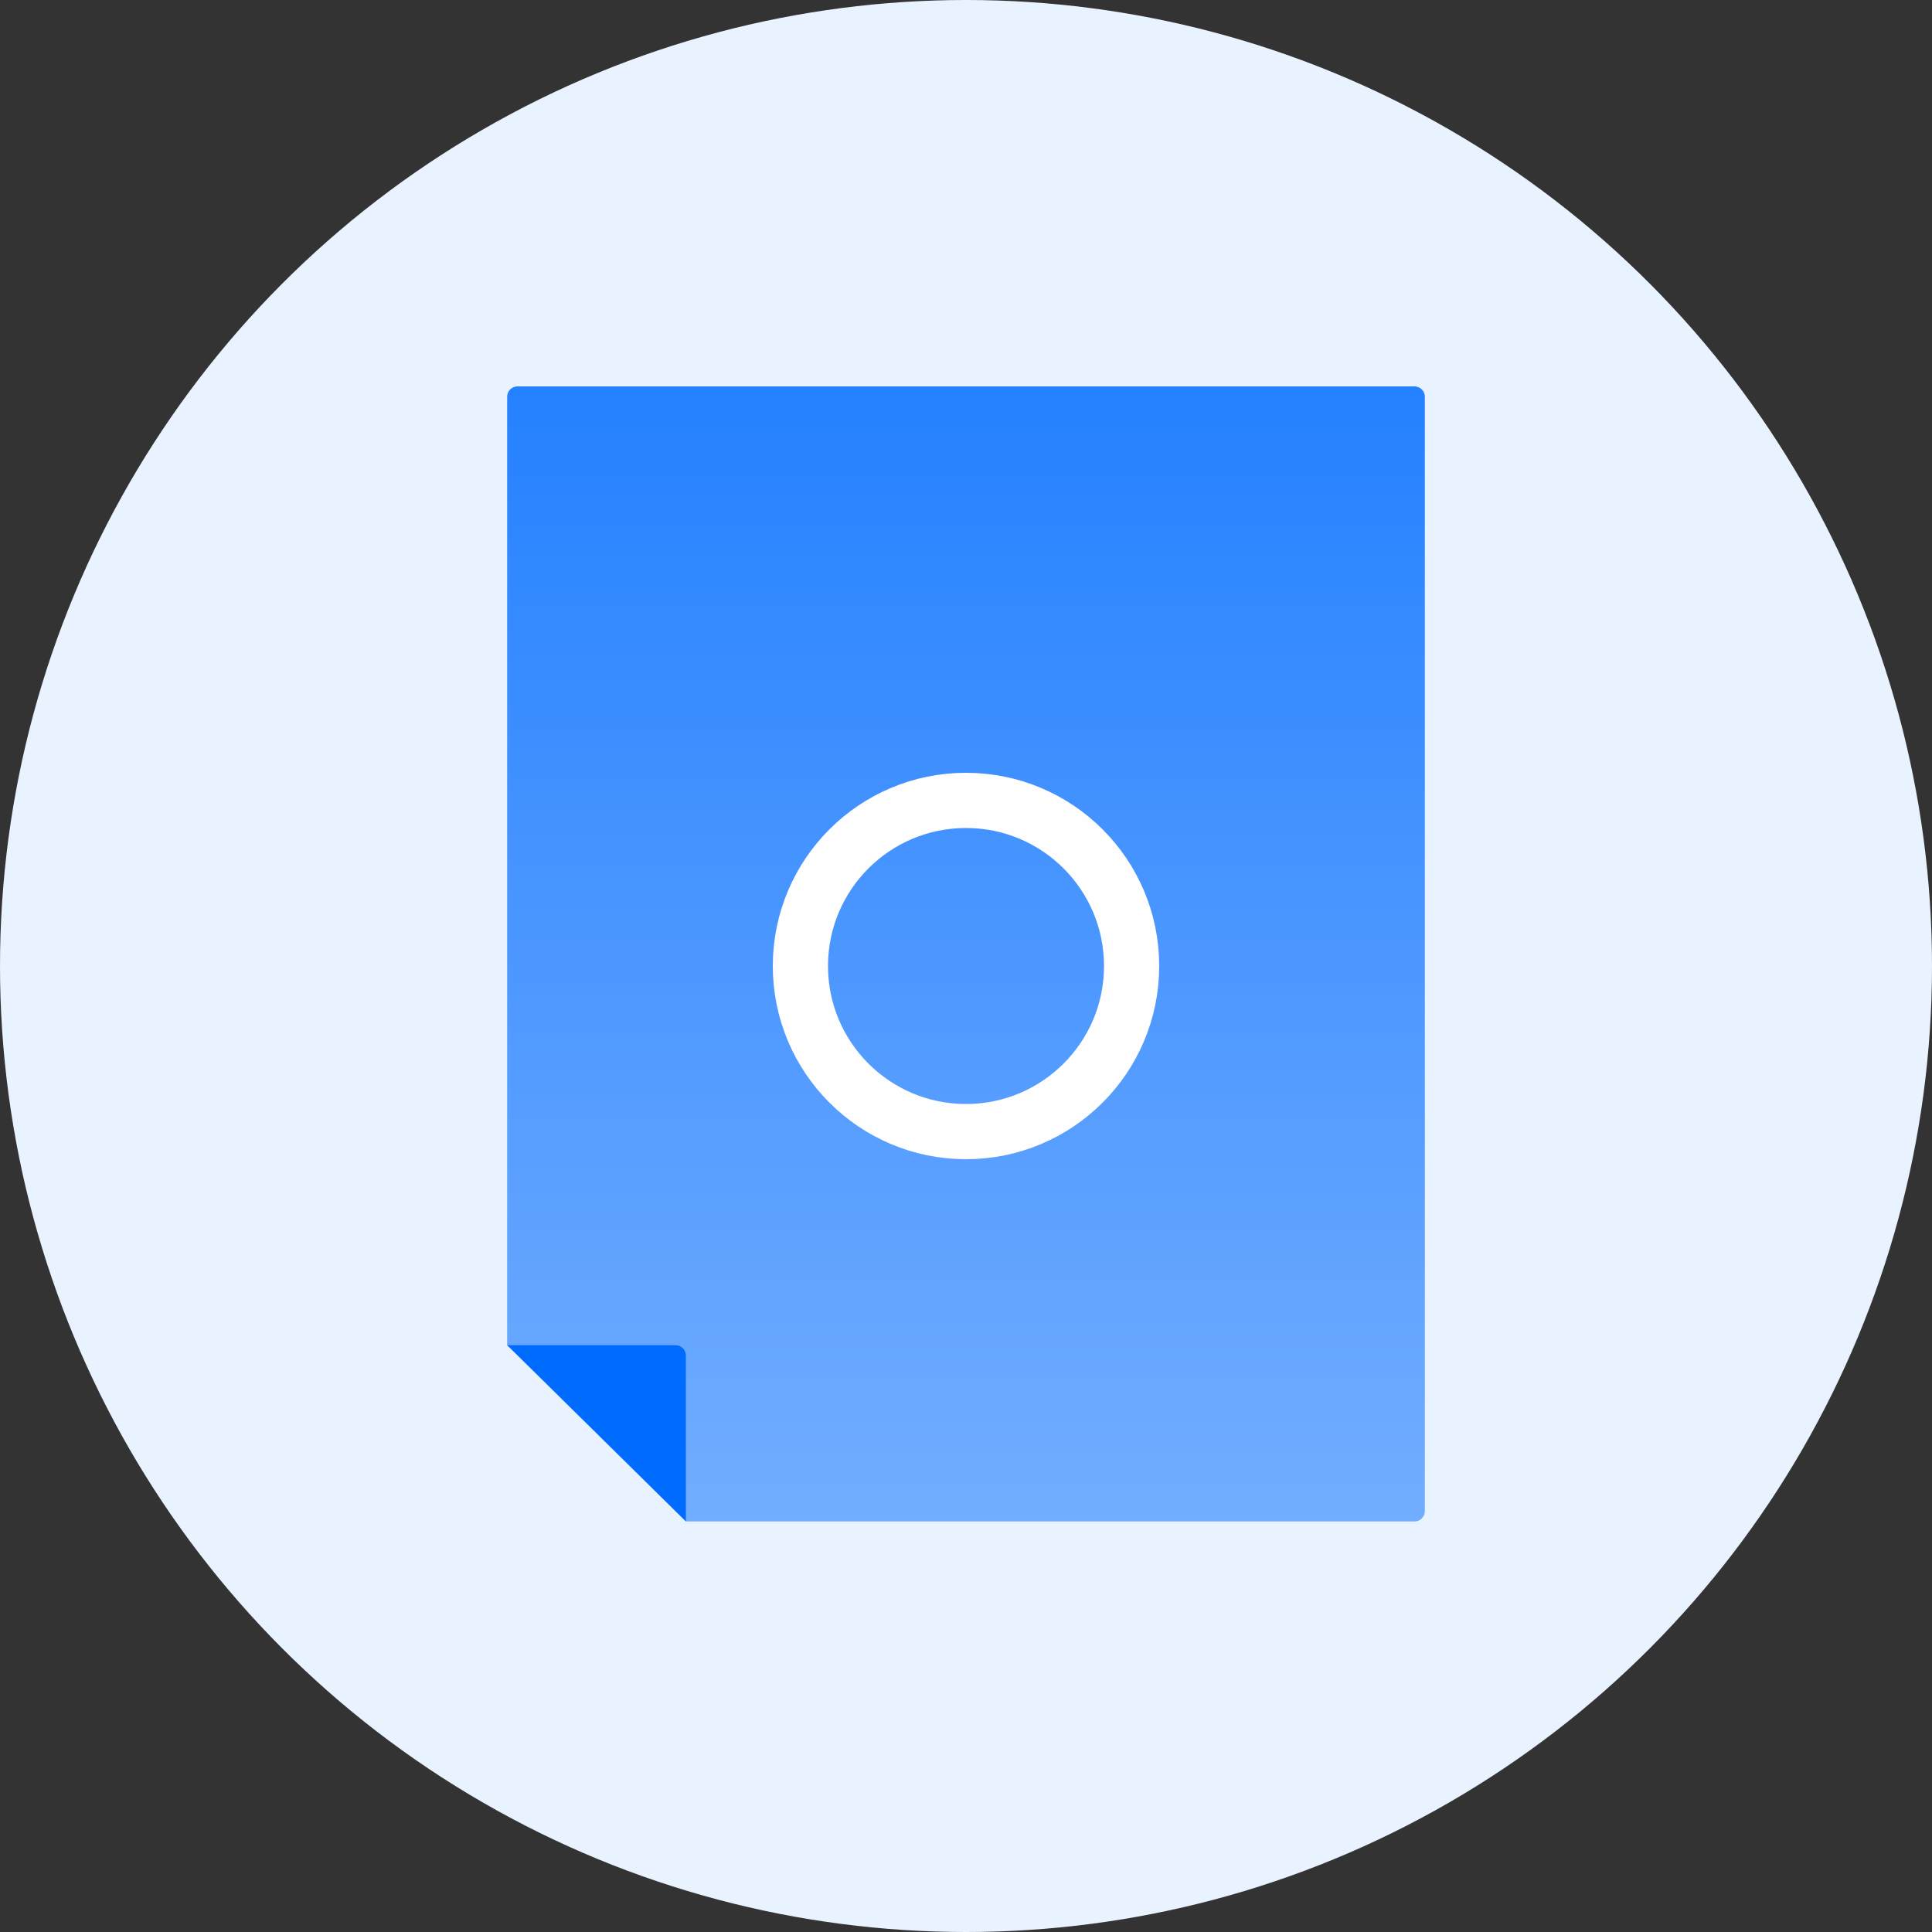 <svg width="70" height="70" viewBox="0 0 70 70" fill="none" xmlns="http://www.w3.org/2000/svg">
<rect x="0" y="0" width="70" height="70" fill="#333333" stroke="none"/>
<g id="img_registrationNumberO">
<circle id="Oval" cx="35" cy="35" r="35" fill="#E9F2FF"/>
<g id="Group 10">
<path id="Rectangle" fill-rule="evenodd" clip-rule="evenodd" d="M18.375 14.375C18.375 14.168 18.543 14 18.75 14H51.25C51.457 14 51.625 14.168 51.625 14.375V54.75C51.625 54.957 51.457 55.125 51.25 55.125H24.856L22.041 51.882C22.029 51.868 22.016 51.855 22.002 51.843L18.375 48.738V14.375Z" fill="url(#paint0_linear_928_27267)"/>
<circle id="Oval_2" cx="35" cy="35" r="6" stroke="#FEFEFE" stroke-width="2"/>
<path id="Path 5" fill-rule="evenodd" clip-rule="evenodd" d="M24.85 55.125V49.113C24.85 48.906 24.683 48.738 24.475 48.738H18.375L24.85 55.125Z" fill="#006CFF"/>
</g>
</g>
<defs>
<linearGradient id="paint0_linear_928_27267" x1="16.212" y1="14" x2="16.212" y2="60.475" gradientUnits="userSpaceOnUse">
<stop stop-color="#2581FF"/>
<stop offset="1" stop-color="#7CB3FF"/>
</linearGradient>
</defs>
</svg>
